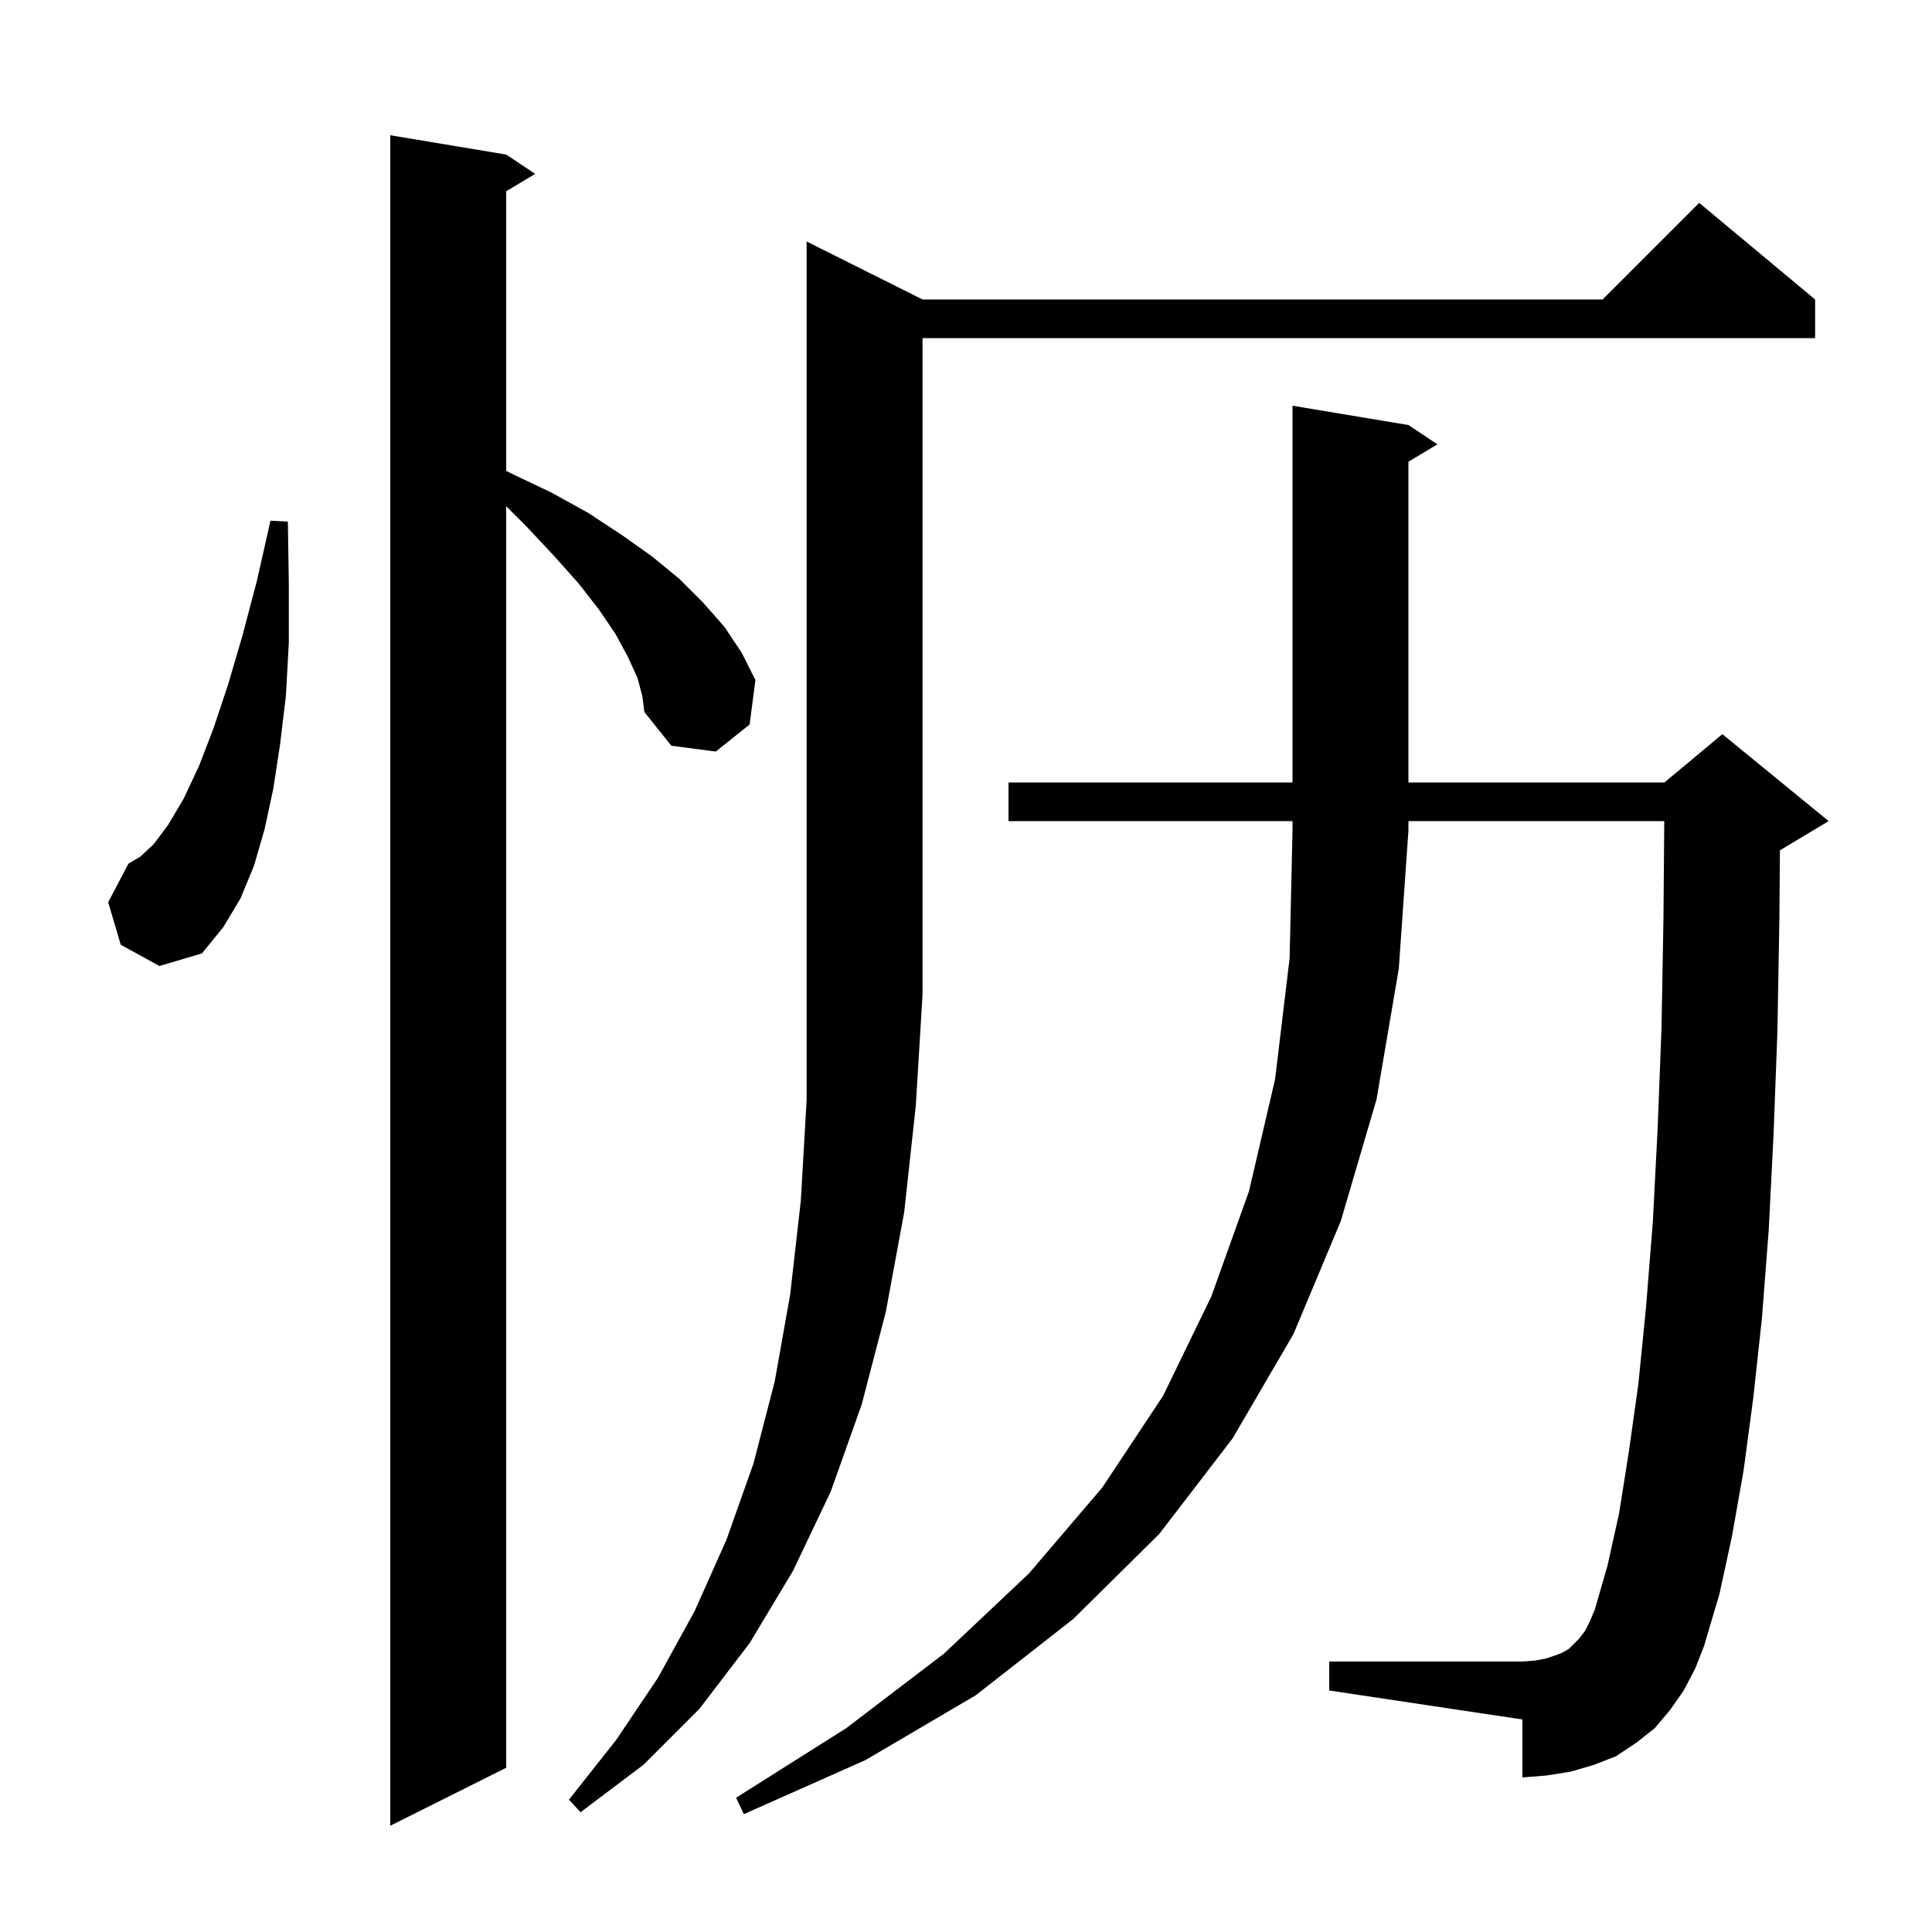 <svg xmlns="http://www.w3.org/2000/svg" xmlns:xlink="http://www.w3.org/1999/xlink" version="1.1" baseProfile="full" viewBox="0 0 200 200" width="200" height="200">
<g fill="black">
<path d="M 66.0 70.2 L 65.0 68.0 L 63.7 65.6 L 62.0 63.1 L 59.9 60.4 L 57.4 57.6 L 54.5 54.5 L 52.4 52.4 L 52.4 183.0 L 40.4 189.0 L 40.4 14.0 L 52.4 16.0 L 55.4 18.0 L 52.4 19.8 L 52.4 48.739 L 52.9 49.0 L 57.1 51.0 L 60.9 53.1 L 64.4 55.4 L 67.5 57.6 L 70.3 59.9 L 72.8 62.4 L 75.0 64.9 L 76.8 67.6 L 78.2 70.4 L 77.6 75.0 L 74.1 77.8 L 69.5 77.2 L 66.7 73.7 L 66.5 72.1 Z M 104.4 85.0 L 104.4 81.0 L 133.8 81.0 L 133.8 42.0 L 145.8 44.0 L 148.8 46.0 L 145.8 47.8 L 145.8 81.0 L 172.3 81.0 L 178.3 76.0 L 189.3 85.0 L 184.3 88.0 L 184.259 88.017 L 184.2 95.2 L 184.0 106.7 L 183.6 117.4 L 183.1 127.3 L 182.4 136.4 L 181.5 144.7 L 180.5 152.2 L 179.3 159.0 L 178.0 165.0 L 176.4 170.4 L 175.5 172.7 L 174.3 175.0 L 172.9 177.0 L 171.3 178.9 L 169.4 180.4 L 167.3 181.8 L 165.0 182.7 L 162.6 183.4 L 160.1 183.8 L 157.6 184.0 L 157.6 178.0 L 137.6 175.0 L 137.6 172.0 L 157.6 172.0 L 158.9 171.9 L 160.0 171.7 L 160.9 171.4 L 161.7 171.1 L 162.4 170.7 L 163.5 169.6 L 164.1 168.8 L 164.6 167.8 L 165.1 166.6 L 166.4 162.1 L 167.6 156.7 L 168.6 150.4 L 169.6 143.3 L 170.4 135.3 L 171.1 126.5 L 171.6 116.8 L 172.0 106.4 L 172.2 95.1 L 172.283 85.0 L 145.8 85.0 L 145.8 86.0 L 144.8 100.3 L 142.5 113.8 L 138.8 126.4 L 133.9 138.1 L 127.6 148.9 L 120.0 158.8 L 111.1 167.6 L 101.0 175.5 L 89.6 182.2 L 77.0 187.8 L 76.2 186.1 L 87.6 178.9 L 97.7 171.2 L 106.5 162.9 L 114.1 154.0 L 120.4 144.5 L 125.4 134.2 L 129.3 123.3 L 132.0 111.7 L 133.5 99.2 L 133.8 86.0 L 133.8 85.0 Z M 95.5 31.0 L 165.9 31.0 L 175.9 21.0 L 187.9 31.0 L 187.9 35.0 L 95.5 35.0 L 95.5 103.0 L 94.8 114.5 L 93.6 125.5 L 91.7 135.8 L 89.2 145.4 L 86.0 154.4 L 82.1 162.6 L 77.6 170.1 L 72.4 176.9 L 66.6 182.7 L 60.1 187.6 L 58.9 186.3 L 63.8 180.1 L 68.1 173.7 L 71.9 166.8 L 75.2 159.4 L 78.0 151.5 L 80.2 143.0 L 81.8 134.0 L 82.9 124.3 L 83.5 113.9 L 83.5 25.0 Z M 12.5 97.8 L 11.2 93.4 L 13.3 89.4 L 14.5 88.7 L 15.9 87.4 L 17.4 85.4 L 19.0 82.7 L 20.6 79.3 L 22.1 75.4 L 23.6 70.9 L 25.1 65.8 L 26.6 60.1 L 28.0 53.9 L 29.8 54.0 L 29.9 60.5 L 29.9 66.5 L 29.6 72.0 L 29.0 77.0 L 28.3 81.6 L 27.4 85.8 L 26.3 89.6 L 24.9 93.0 L 23.1 96.0 L 20.9 98.7 L 16.5 100.0 Z " />
</g>
</svg>
